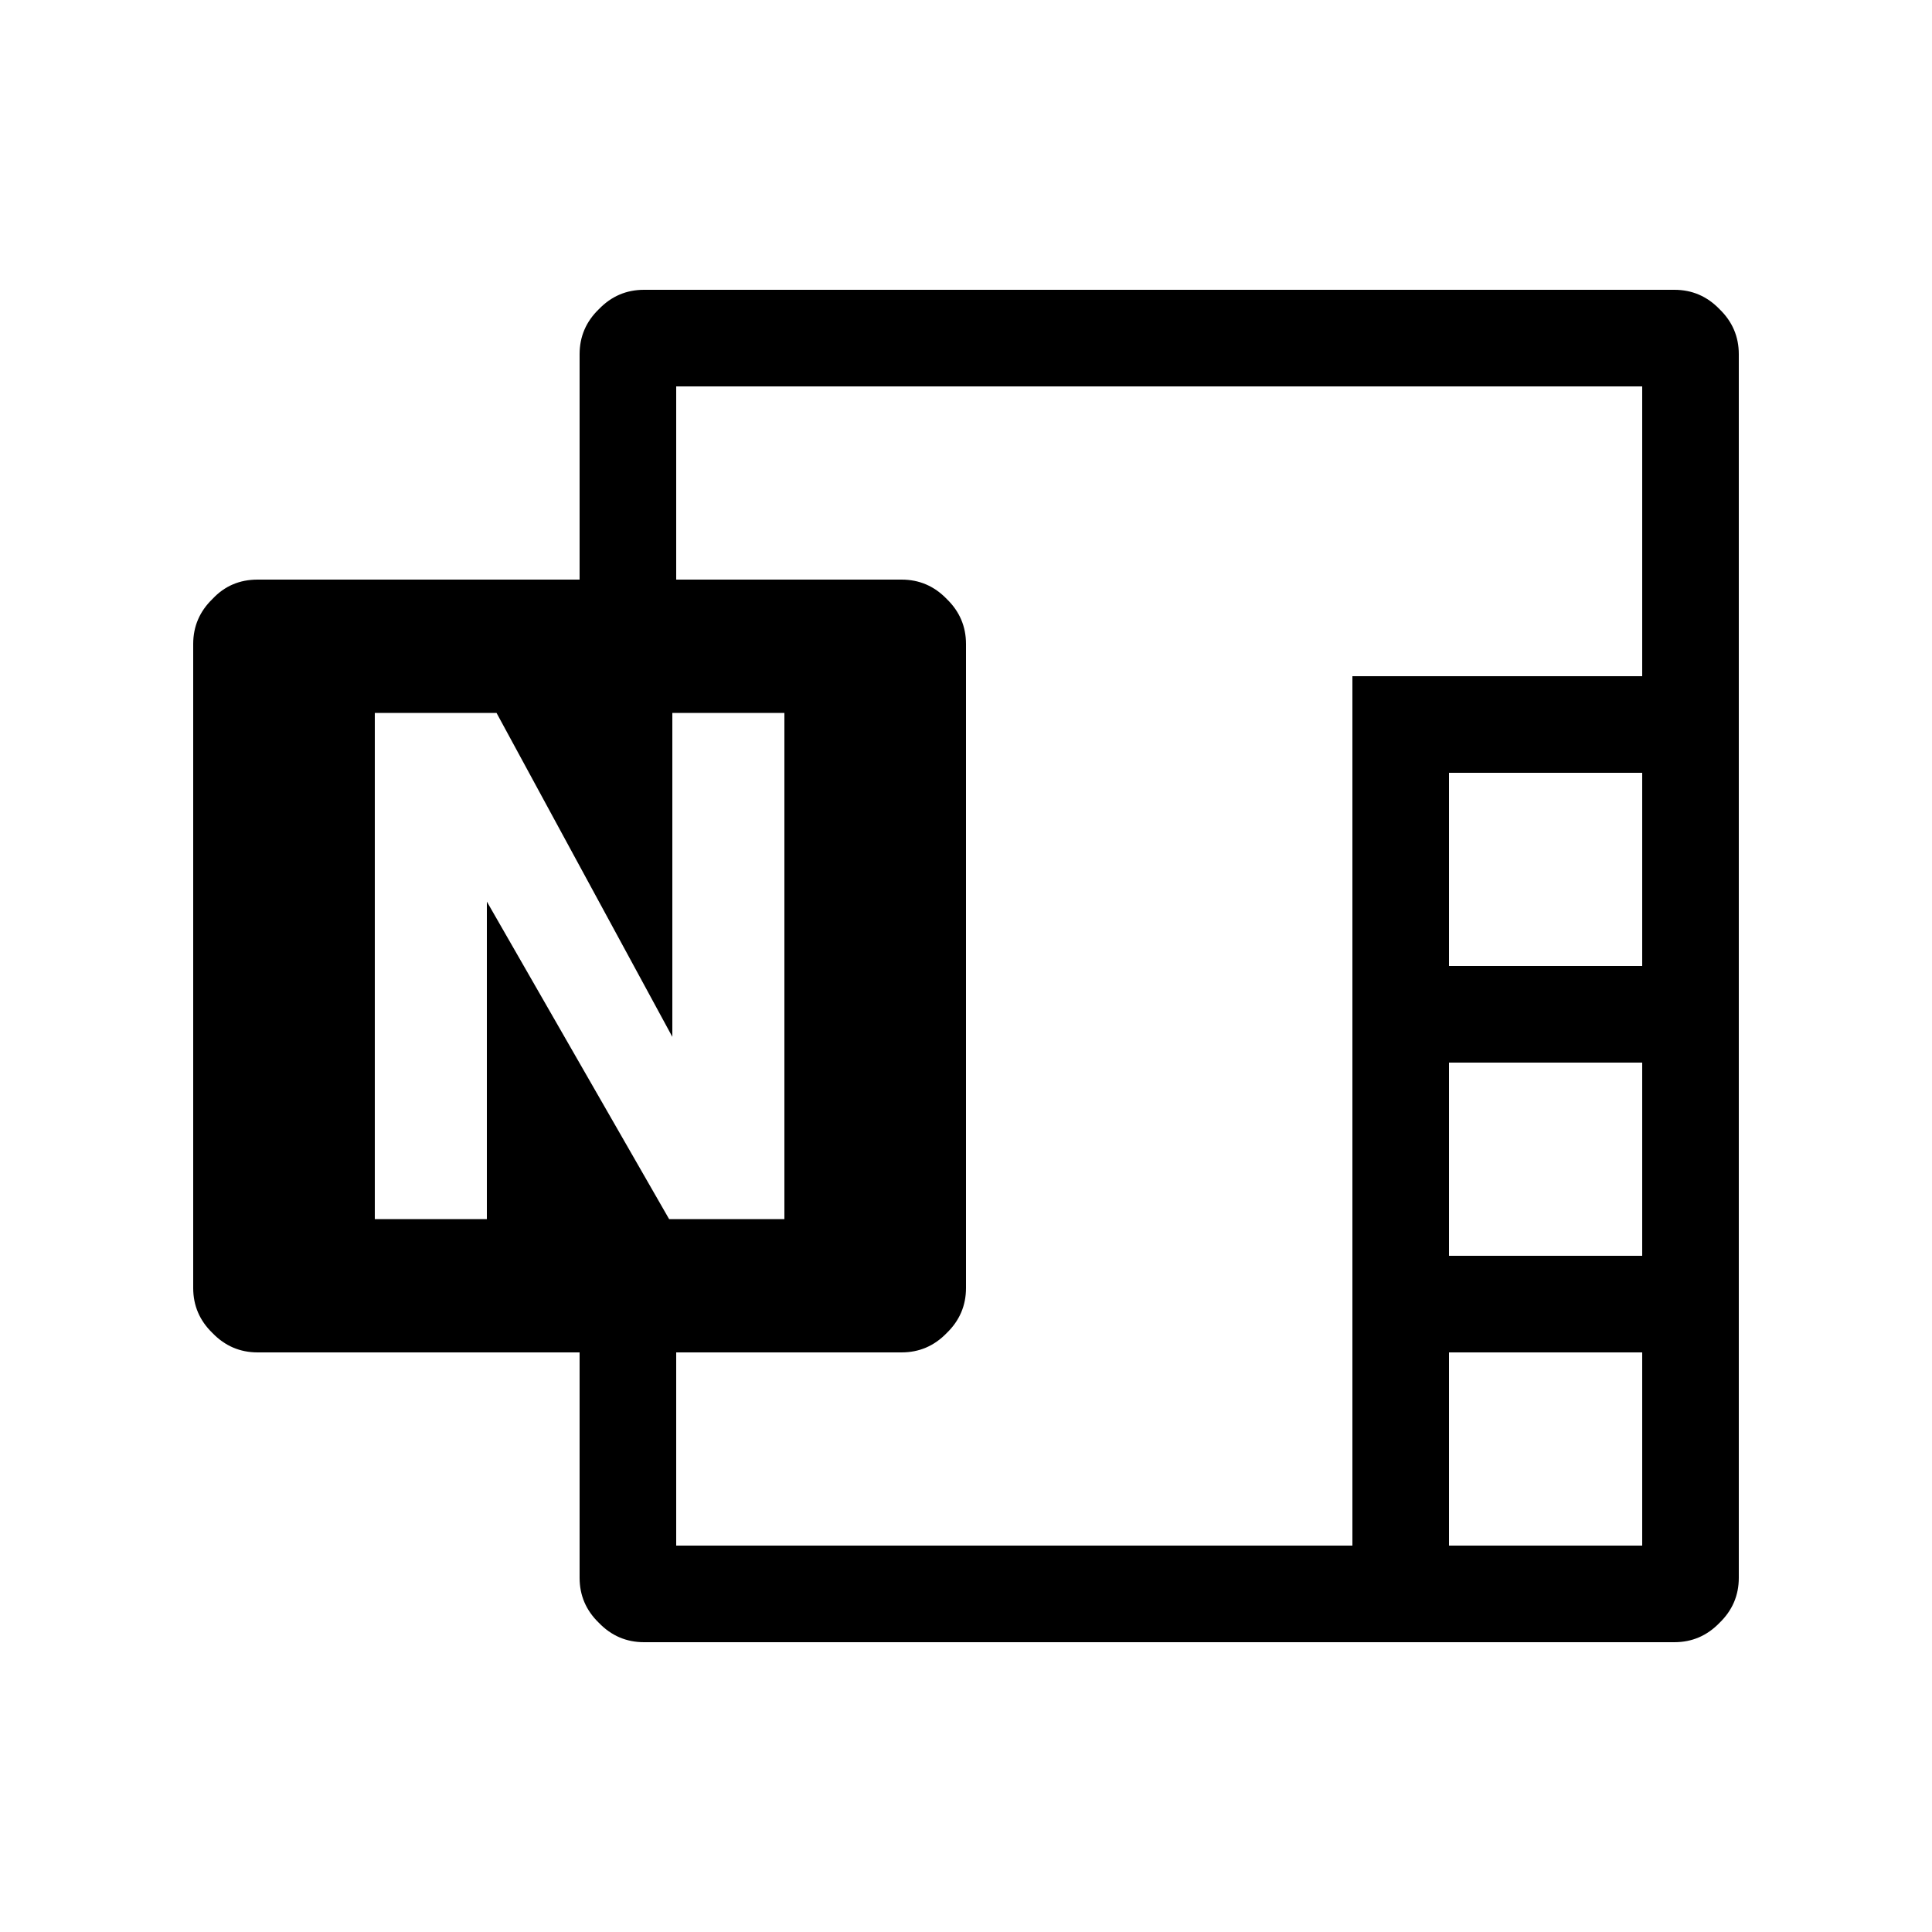 <svg xmlns="http://www.w3.org/2000/svg" width="100%" height="100%" viewBox="-3 -3 30 30"><path d="M23 1.5q.41 0 .7.3.3.29.3.7v19q0 .41-.3.7-.29.3-.7.3H7q-.41 0-.7-.3-.3-.29-.3-.7V18H1q-.41 0-.7-.3-.3-.29-.3-.7V7q0-.41.3-.7Q.58 6 1 6h5V2.5q0-.41.3-.7.29-.3.7-.3zM4.56 11l2.83 4.93h1.79V8.07H7.44v5.03L4.71 8.07H2.82v7.86h1.74zM22.5 21v-3h-3v3zm0-4.5v-3h-3v3zm0-4.5V9h-3v3zm0-4.5V3h-15v3H11q.41 0 .7.3.3.29.3.7v10q0 .41-.3.7-.29.3-.7.3H7.5v3H18V7.5z"/></svg>